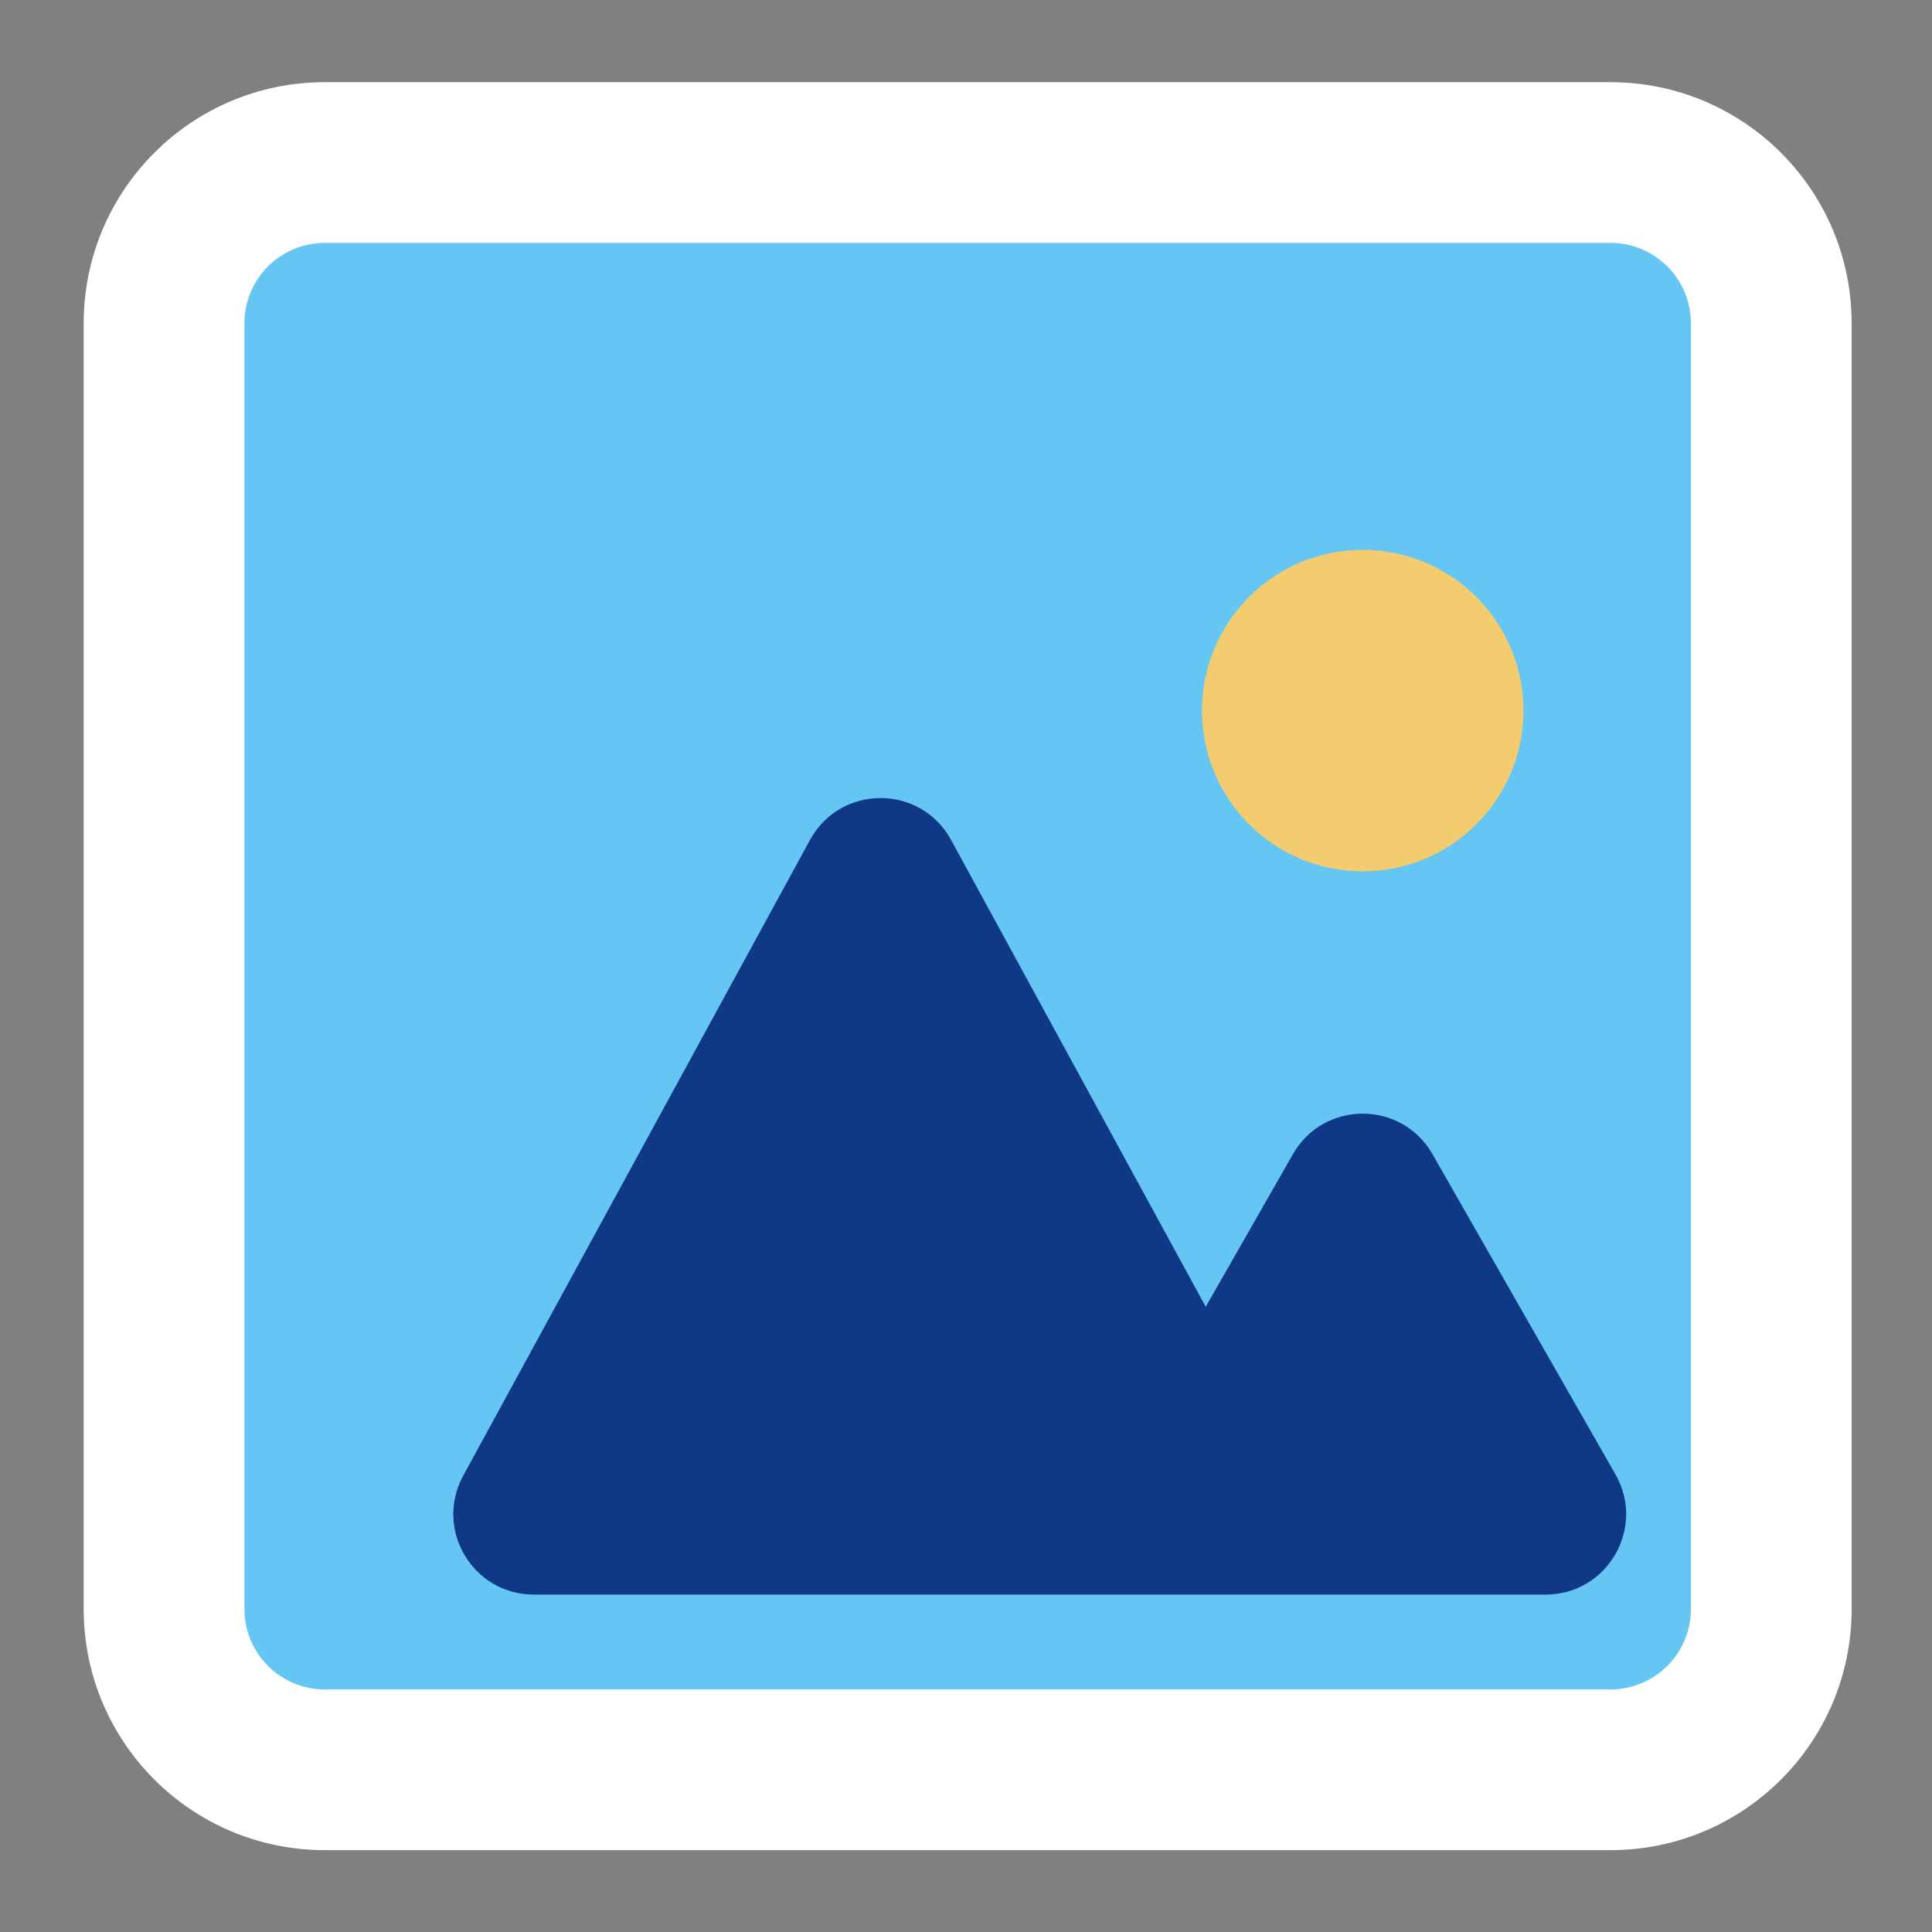 <svg width="260" height="260" viewBox="0 0 260 260" fill="none" xmlns="http://www.w3.org/2000/svg">
<rect x="0" y="0" width="260" height="260" fill="#808080" stroke="none"/>
<rect x="28" y="27" width="213" height="206" fill="#66C6F3"/>
<path fill-rule="evenodd" clip-rule="evenodd" d="M249.185 43.504C249.185 25.586 234.66 11.06 216.741 11.06H43.707C25.788 11.06 11.263 25.586 11.263 43.504V216.539C11.263 234.458 25.788 248.983 43.707 248.983H216.741C234.66 248.983 249.185 234.458 249.185 216.539V43.504ZM227.556 43.504C227.556 37.532 222.714 32.69 216.741 32.69H43.707C37.734 32.69 32.892 37.532 32.892 43.504V216.539C32.892 222.512 37.734 227.353 43.707 227.353H216.741C222.714 227.353 227.556 222.512 227.556 216.539V43.504Z" fill="white"/>
<path d="M62.336 198.597L109.006 113.035C113.105 105.521 123.896 105.521 127.994 113.035L162.262 175.859L173.999 155.32C178.151 148.054 188.626 148.054 192.777 155.32L217.401 198.411C221.521 205.62 216.314 214.591 208.011 214.591H71.83C63.621 214.591 58.405 205.804 62.336 198.597Z" fill="#0F3987"/>
<path d="M205.016 95.629C205.016 107.575 195.333 117.259 183.387 117.259C171.441 117.259 161.758 107.575 161.758 95.629C161.758 83.684 171.441 74 183.387 74C195.333 74 205.016 83.684 205.016 95.629Z" fill="#F3CC70"/>
</svg>

